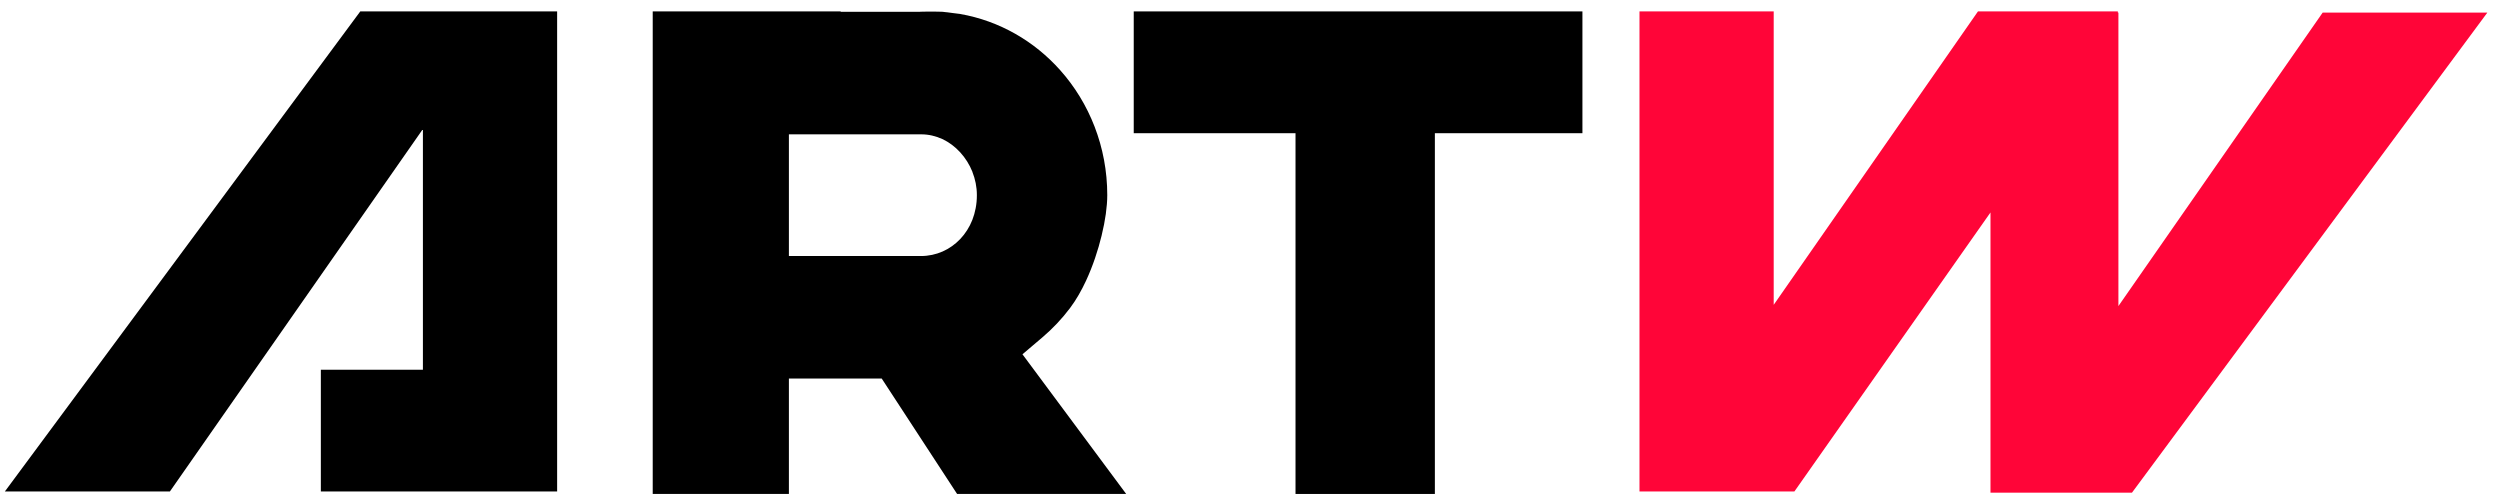 <?xml version="1.0" encoding="UTF-8" standalone="no"?>
<svg width="170px" height="34px" viewBox="0 0 170 34" version="1.1" xmlns="http://www.w3.org/2000/svg" xmlns:xlink="http://www.w3.org/1999/xlink" xmlns:sketch="http://www.bohemiancoding.com/sketch/ns">
    <!-- Generator: Sketch 3.2.2 (9983) - http://www.bohemiancoding.com/sketch -->
    <title>Group</title>
    <desc>Created with Sketch.</desc>
    <defs></defs>
    <g id="Page-1" stroke="none" stroke-width="1" fill="none" fill-rule="evenodd" sketch:type="MSPage">
        <g id="О-чемпионате-(дизайн)" sketch:type="MSArtboardGroup" transform="translate(-1274, -3972)">
            <g id="4_block" sketch:type="MSLayerGroup" transform="translate(-1, 3657)">
                <g id="logos" transform="translate(477, 121)" sketch:type="MSShapeGroup">
                    <g id="2" transform="translate(0, 174)">
                        <g id="black" transform="translate(798, 20)">
                            <g id="Group">
                                <path d="M28.758,25.141 L21.818,25.141 L21.818,33.42 L37.885,33.42 L37.885,0.776 L24.499,0.776 L0.331,33.42 L11.553,33.42 L28.758,8.774 L28.758,25.141 Z" id="Shape" fill="#000000"></path>
                                <path d="M107.605,9.058 L107.605,0.776 L77.094,0.776 L77.094,9.058 L88.095,9.058 L88.095,33.589 L97.571,33.589 L97.571,9.058 L107.605,9.058 Z" id="Shape" fill="#000000"></path>
                                <path d="M120.612,20.728 L120.612,0.776 L111.485,0.776 L111.485,33.42 L122.019,33.42 L135.353,14.448 L135.353,33.503 L144.973,33.503 L169.138,0.859 L157.94,0.859 L144.052,20.812 L144.052,0.859 L144.012,0.859 L144.012,0.776 L134.502,0.776 L120.612,20.728 Z" id="Shape" fill="#FF0538"></path>
                                <path d="M62.54,0.802 L57.173,0.802 L57.16,0.776 L44.385,0.776 L44.385,33.589 L53.645,33.589 L53.645,25.738 L59.955,25.738 L65.083,33.589 L76.581,33.589 L69.527,24.091 L70.888,22.936 C71.585,22.343 72.219,21.673 72.767,20.941 L72.767,20.941 C73.188,20.378 73.538,19.759 73.85,19.09 L73.854,19.081 C74.317,18.082 74.668,17.018 74.915,16.001 L74.909,16.027 L74.913,16.003 C75.038,15.496 75.132,15.006 75.196,14.547 C75.259,14.078 75.294,13.665 75.294,13.267 C75.294,9.992 74.076,6.991 72.089,4.768 C70.331,2.795 67.961,1.419 65.295,0.951 L65.276,0.947 L64.127,0.805 L64.101,0.802 C63.991,0.798 63.89,0.794 63.767,0.792 L63.761,0.792 C63.618,0.789 63.452,0.787 63.289,0.787 C63.127,0.787 62.969,0.787 62.831,0.792 L62.816,0.792 L62.809,0.792 C62.728,0.794 62.654,0.796 62.581,0.798 L62.54,0.802 L62.54,0.802 Z M64.074,9.454 L64.079,9.454 C64.528,9.666 64.936,9.97 65.287,10.351 C65.648,10.745 65.925,11.189 66.124,11.683 L66.131,11.701 L66.122,11.688 C66.317,12.18 66.427,12.713 66.427,13.262 L66.427,13.267 L66.427,13.273 C66.429,13.882 66.31,14.466 66.12,14.951 L66.118,14.956 C65.927,15.446 65.64,15.89 65.304,16.246 L65.3,16.251 L65.291,16.259 C64.953,16.614 64.541,16.907 64.096,17.102 C63.656,17.298 63.136,17.412 62.621,17.41 L62.625,17.41 L62.621,17.41 L62.614,17.41 L62.003,17.41 L56.116,17.41 L56.068,17.41 L53.645,17.41 L53.645,9.135 L62.649,9.135 C63.138,9.133 63.647,9.255 64.074,9.454 L64.074,9.454 Z" id="Shape" fill="#000000"></path>
                            </g>
                        </g>
                    </g>
                </g>
            </g>
        </g>
    </g>
</svg>